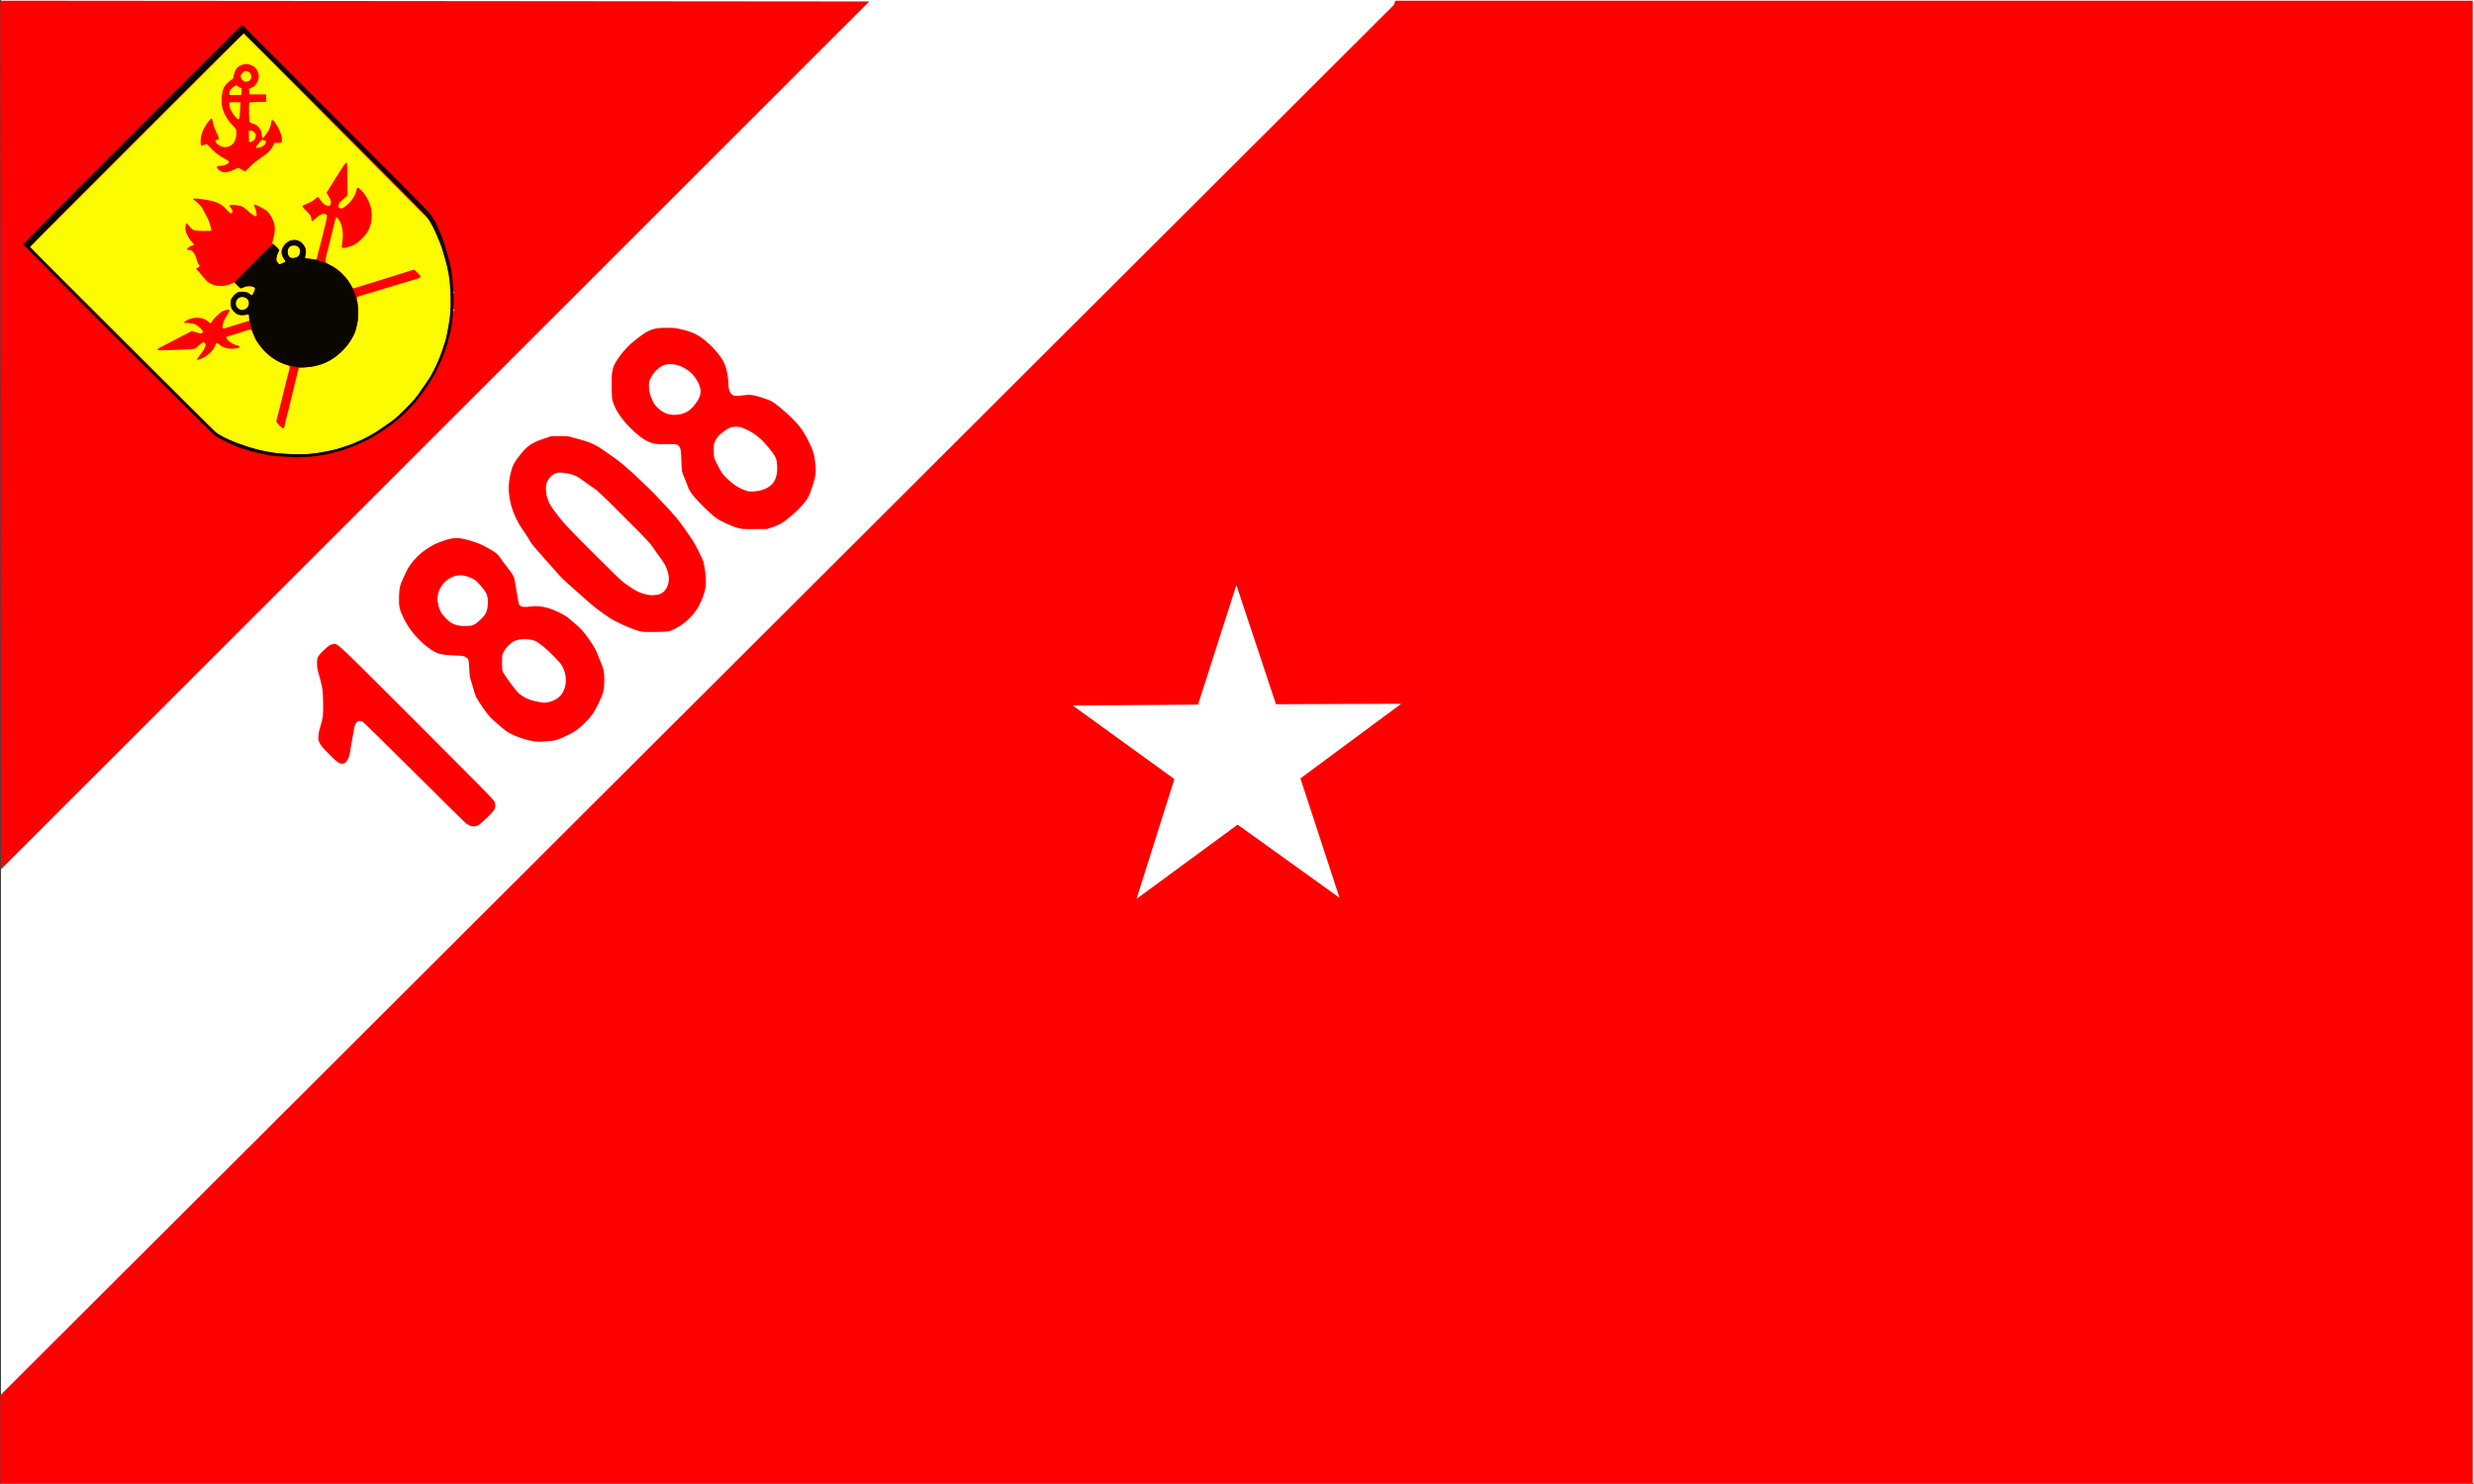 <?xml version="1.0" encoding="UTF-8" standalone="no"?>
<!-- Created with Inkscape (http://www.inkscape.org/) -->

<svg
   xmlns:dc="http://purl.org/dc/elements/1.1/"
   xmlns:cc="http://creativecommons.org/ns#"
   xmlns:rdf="http://www.w3.org/1999/02/22-rdf-syntax-ns#"
   xmlns:svg="http://www.w3.org/2000/svg"
   xmlns="http://www.w3.org/2000/svg"
   xmlns:sodipodi="http://sodipodi.sourceforge.net/DTD/sodipodi-0.dtd"
   xmlns:inkscape="http://www.inkscape.org/namespaces/inkscape"
   width="1024.379mm"
   height="614.555mm"
   viewBox="0 0 1024.379 614.555"
   version="1.1"
   id="svg8"
   sodipodi:docname="Flag_of_the_Brazilian_Marine_Corps.svg"
   inkscape:version="0.92.3 (2405546, 2018-03-11)">
  <rect x="0" y="0" width="1024.379" height="614.555" fill="#333333" stroke="none"/>
  <defs
     id="defs2" />
  <sodipodi:namedview
     id="base"
     pagecolor="#ffffff"
     bordercolor="#666666"
     borderopacity="1.0"
     inkscape:pageopacity="0.0"
     inkscape:pageshadow="2"
     inkscape:zoom="0.32539063"
     inkscape:cx="1566.4336"
     inkscape:cy="1569.0344"
     inkscape:document-units="mm"
     inkscape:current-layer="layer1"
     showgrid="false"
     inkscape:window-width="1920"
     inkscape:window-height="1096"
     inkscape:window-x="-8"
     inkscape:window-y="-8"
     inkscape:window-maximized="1"
     fit-margin-top="0"
     fit-margin-left="0"
     fit-margin-right="0"
     fit-margin-bottom="0" />
  <g
     inkscape:label="Layer 1"
     inkscape:groupmode="layer"
     id="layer1"
     transform="translate(953.645,-183.942)">
    <g
       transform="translate(-711.99,135.894)"
       id="layer1-4"
       inkscape:label="Layer 1">
      <rect
         y="48.048"
         x="-241.276"
         height="614.318"
         width="1024"
         id="rect3797"
         style="fill:#ffffff;fill-opacity:1;fill-rule:evenodd;stroke:none;stroke-width:0.475px;stroke-linecap:butt;stroke-linejoin:miter;stroke-opacity:1" />
      <g
         transform="matrix(0.774,0,0,0.774,188.409,240.218)"
         id="g3724">
        <path
           sodipodi:nodetypes="ccccccccccccccsccccsscccsscscccscccccccccsccccsccscccccccccsccccccccsccccccccccccsccccccsccscccccscccccscccsccccccscccscccsccscccccccccccscscccccccccscscscscccscsccccscsscccccccccccscccccccccccccccscccsc"
           inkscape:connector-curvature="0"
           id="path3728"
           d="m -555.493,498.34 745.578,-744.056 0.547,-1.654 v -0.54 h 576.527 v 793.485 h -1322.652 z m 0,-746.249 464.873,0.407 -464.542,464.46 z m 251.045,441.348 c -0.534,-0.267 -1.367,-0.756 -1.852,-1.088 -0.485,-0.332 -12.907,-12.598 -27.605,-27.258 -14.698,-14.661 -27.128,-26.859 -27.622,-27.107 -2.904,-1.457 -4.299,0.131 -5.06,5.765 -0.162,1.195 -0.514,3.185 -0.784,4.421 -0.27,1.237 -0.57,2.963 -0.668,3.836 -0.62,5.544 -2.173,8.334 -4.64,8.334 -1.544,0 -2.749,-0.881 -6.898,-5.043 -3.342,-3.352 -4.298,-4.481 -4.994,-5.896 -0.814,-1.653 -0.854,-1.871 -0.729,-3.939 0.091,-1.502 0.438,-3.143 1.106,-5.231 1.343,-4.197 1.559,-6.21 1.403,-13.068 -0.121,-5.331 -0.207,-6.178 -0.969,-9.554 -0.46,-2.037 -1.158,-4.716 -1.552,-5.953 -0.58,-1.823 -0.715,-2.75 -0.715,-4.895 0,-2.389 0.068,-2.762 0.704,-3.844 0.935,-1.59 4.99,-5.457 6.387,-6.091 0.611,-0.277 1.474,-0.507 1.919,-0.51 2.334,-0.017 1.32,-0.979 44.466,42.166 31.514,31.513 40.905,41.049 41.341,41.983 0.808,1.728 0.744,3.306 -0.195,4.759 -1.07,1.656 -7.085,7.479 -8.424,8.155 -1.379,0.696 -3.292,0.719 -4.619,0.056 z m 34.647,-45.024 c -4.505,-0.66 -10.712,-2.833 -14.279,-4.998 -1.391,-0.844 -4.489,-3.441 -8.374,-7.019 -1.737,-1.599 -3.719,-4.185 -6.593,-8.599 -1.809,-2.779 -2.265,-3.709 -2.852,-5.821 -0.384,-1.382 -0.979,-3.407 -1.322,-4.498 -0.343,-1.091 -0.761,-2.461 -0.93,-3.043 -0.169,-0.582 -0.384,-2.925 -0.479,-5.206 -0.194,-4.667 -0.371,-5.144 -2.282,-6.136 -0.879,-0.456 -1.763,-0.556 -6.335,-0.714 -6.945,-0.24 -8.941,-0.864 -13.383,-4.184 -5.433,-4.061 -10.002,-9.516 -12.99,-15.51 -2.355,-4.724 -2.738,-6.535 -2.547,-12.039 0.15,-4.325 0.475,-5.788 2.008,-9.035 0.574,-1.215 1.409,-3.025 1.857,-4.021 1.86,-4.137 6.339,-9.107 10.869,-12.061 3.374,-2.2 4.687,-2.879 7.683,-3.975 7.218,-2.641 9.716,-2.591 18.482,0.369 2.571,0.868 3.508,1.32 8.506,4.099 2.272,1.263 3.897,2.747 5.091,4.648 0.457,0.728 1.858,2.633 3.114,4.233 3.695,4.712 4.058,5.419 4.513,8.816 0.15,1.118 0.559,3.52 0.909,5.339 0.35,1.819 0.707,3.864 0.794,4.545 0.346,2.719 1.565,3.251 6.125,2.675 3.655,-0.461 6.233,-0.239 10.05,0.867 3.42,0.991 8.562,3.537 10.648,5.272 6.808,5.664 8.242,7.21 12.146,13.098 1.852,2.793 2.775,4.484 3.393,6.218 0.467,1.31 1.276,3.296 1.798,4.414 1.387,2.971 1.82,5.252 1.824,9.609 0.005,5.041 -0.386,6.621 -2.992,12.12 -2.429,5.125 -4.046,7.391 -7.97,11.172 -3.357,3.234 -5.365,4.605 -9.533,6.508 -5.086,2.322 -5.254,2.37 -9.616,2.765 -4.419,0.4 -5.154,0.409 -7.334,0.089 z m 7.684,-21.018 c 3.813,-0.899 6.385,-2.788 7.847,-5.766 1.897,-3.862 1.79,-8.651 -0.286,-12.854 -0.797,-1.612 -1.624,-2.642 -4.445,-5.534 -3.797,-3.891 -7.9,-7.347 -9.973,-8.397 -2.772,-1.405 -8.45,-1.49 -11.43,-0.172 -1.847,0.817 -4.799,3.78 -5.808,5.831 -0.856,1.739 -0.861,1.773 -0.861,5.724 0,3.518 0.066,4.117 0.573,5.215 0.577,1.249 5.246,7.727 7.267,10.083 2.224,2.593 6.044,4.647 10.151,5.46 4.673,0.925 4.756,0.93 6.965,0.409 z m -39.799,-41.544 c 1.915,-0.954 5.186,-4.119 6.08,-5.884 1.472,-2.906 1.634,-8.063 0.335,-10.717 -0.999,-2.041 -4.597,-6.269 -6.224,-7.313 -2.104,-1.35 -5.377,-2.395 -7.516,-2.399 -6.549,-0.013 -12.361,5.963 -12.361,12.71 0,1.912 0.842,5.2 1.78,6.951 0.997,1.86 4.368,5.235 6.103,6.109 2.091,1.053 4.292,1.462 7.463,1.387 2.47,-0.059 2.951,-0.152 4.341,-0.844 z m 88.396,3.603 c -4.4,-1.194 -12.984,-5.031 -16.14,-7.215 -0.728,-0.504 -2.722,-1.882 -4.433,-3.064 -1.71,-1.181 -4.341,-3.256 -5.846,-4.61 -3.231,-2.907 -7.409,-6.614 -10.971,-9.733 -3.233,-2.831 -4.723,-4.318 -7.202,-7.185 -1.087,-1.257 -3.226,-3.68 -4.754,-5.385 -7.575,-8.451 -8.387,-9.432 -9.568,-11.553 -0.677,-1.215 -2.124,-3.462 -3.217,-4.994 -3.034,-4.253 -5.471,-9.402 -6.64,-14.027 -1.48,-5.86 -1.568,-10.591 -0.302,-16.26 0.942,-4.215 1.952,-6.273 4.873,-9.928 4.165,-5.211 6.448,-6.819 12.685,-8.934 l 4.418,-1.498 4.498,0.006 c 4.186,0.006 4.663,0.058 6.879,0.753 1.31,0.411 3.75,1.085 5.424,1.499 3.559,0.88 7.511,2.749 10.566,4.998 1.101,0.81 3.192,2.264 4.647,3.231 4.345,2.886 8.604,6.495 15.958,13.519 3.829,3.658 7.044,6.793 7.144,6.968 0.1,0.175 2.288,2.502 4.863,5.171 5.108,5.295 8.813,9.741 11.542,13.849 0.967,1.455 2.439,3.571 3.271,4.702 1.711,2.324 5.763,10.223 6.548,12.763 0.285,0.922 0.716,3.5 0.958,5.728 0.682,6.281 0.275,9.229 -2.023,14.65 -1.847,4.356 -3.668,6.97 -7.292,10.46 -2.556,2.462 -6.2,4.738 -9.351,5.84 -1.578,0.552 -2.254,0.607 -8.202,0.677 -5.694,0.066 -6.708,0.014 -8.334,-0.427 z m 9.378,-19.467 c 4.687,-0.622 7.347,-5.924 5.881,-11.722 -0.761,-3.009 -1.799,-5.033 -4.164,-8.122 -1.114,-1.455 -2.797,-3.836 -3.741,-5.292 -1.535,-2.368 -3.178,-4.109 -15.647,-16.579 -11.994,-11.995 -14.263,-14.146 -16.313,-15.463 -1.31,-0.841 -3.631,-2.477 -5.159,-3.635 -3.589,-2.72 -5.138,-3.435 -8.996,-4.154 -3.775,-0.704 -5.358,-0.582 -7.368,0.566 -1.652,0.944 -3.249,3.199 -3.753,5.302 -0.453,1.887 -0.18,5.228 0.612,7.504 1.124,3.23 2.165,4.904 6.169,9.922 3.387,4.245 5.841,6.831 18.477,19.477 9.813,9.821 15.133,14.953 16.291,15.716 0.946,0.624 2.494,1.697 3.44,2.386 3.059,2.227 6.822,3.79 10.096,4.194 1.666,0.206 1.916,0.2 4.177,-0.1 z m 45.788,-35.237 c -3.021,-0.384 -5.717,-1.392 -11.989,-4.481 -2.062,-1.016 -4.291,-2.853 -8.608,-7.094 -3.585,-3.522 -6.477,-6.836 -7.757,-8.887 -0.228,-0.365 -0.862,-1.913 -1.409,-3.44 -0.547,-1.527 -1.204,-3.192 -1.46,-3.702 -1.227,-2.44 -1.397,-3.425 -1.573,-9.13 -0.189,-6.108 -0.417,-7.064 -1.952,-8.183 -0.706,-0.515 -1.038,-0.541 -5.821,-0.457 -3.996,0.07 -5.464,-0.002 -6.924,-0.341 -3.827,-0.89 -7.601,-3.381 -12.441,-8.213 -4.695,-4.687 -7.802,-9.214 -9.305,-13.558 -0.674,-1.948 -0.716,-2.369 -0.82,-8.161 -0.117,-6.501 0.096,-8.871 1.019,-11.338 1.186,-3.17 6.006,-9.403 9.597,-12.411 8.617,-7.217 10.921,-8.231 18.697,-8.229 4.436,7.94e-4 4.803,0.042 8.731,0.988 6.037,1.453 9.148,3.174 14.501,8.023 1.952,1.768 5.199,5.617 6.5,7.706 1.964,3.154 3.067,7.22 3.333,12.283 0.168,3.207 0.306,4.093 0.797,5.107 1.087,2.245 2.531,2.701 6.619,2.089 4.024,-0.602 5.976,-0.385 10.791,1.2 2.207,0.726 4.521,1.619 5.144,1.983 1.915,1.122 6.797,5.153 9.957,8.222 5.233,5.081 7.589,8.473 10.804,15.554 1.629,3.589 2.014,5.159 2.492,10.172 0.423,4.435 0.204,5.928 -1.748,11.932 -1.76,5.413 -2.835,7.196 -6.849,11.364 -2.877,2.987 -7.655,6.933 -9.954,8.221 -0.8,0.448 -2.765,1.263 -4.366,1.811 l -2.91,0.996 -6.085,0.046 c -3.347,0.025 -6.502,-0.007 -7.011,-0.072 z m 9.881,-20.703 c 5.086,-1.48 7.606,-4.139 8.403,-8.868 0.423,-2.509 0.17,-6.507 -0.529,-8.361 -0.536,-1.422 -2.597,-4.201 -5.922,-7.984 -3.057,-3.478 -6.799,-6.111 -11.303,-7.953 -1.641,-0.671 -2.351,-0.812 -4.101,-0.815 -2.515,-0.004 -3.808,0.489 -6.45,2.455 -2.505,1.865 -3.867,3.36 -4.715,5.178 -0.688,1.473 -0.741,1.826 -0.741,4.895 0,3.929 0.092,4.245 2.605,8.996 1.569,2.965 2.227,3.912 3.875,5.573 3.817,3.846 7.888,6.387 11.835,7.386 1.43,0.362 4.93,0.112 7.043,-0.502 z m -42.346,-40.884 c 3.348,-1.04 5.203,-2.531 7.896,-6.346 2.891,-4.096 2.759,-7.654 -0.464,-12.507 -1.71,-2.575 -3.384,-4.106 -6.282,-5.742 -3.9,-2.203 -8.524,-2.64 -11.664,-1.104 -2.245,1.099 -4.871,3.828 -6.127,6.369 -0.985,1.994 -1.032,2.205 -1.026,4.617 0.007,2.672 0.567,4.787 2.168,8.192 1.414,3.007 5.084,5.902 8.632,6.809 1.637,0.418 5.052,0.275 6.866,-0.288 z"
           style="fill:#ff0000;stroke-width:0.265" />
        <path
           sodipodi:nodetypes="sscsscccccccccccscccsssscccscssccccscssccccssssssssscssccscccsscccccccsccccccssccccccsccscccccccscccccscccccsscccccsccccccccccscsscccccccccccscccccscssccscsscccssccccccccccccsccccccscscsccccccccccccsscccccscssccccccccccccccccssscccccscccsccsccccscccsccccccccccccscccccccscccccscssccsccccsccsccscscccccccccccccccccssccccccccsccsccssssssssss"
           inkscape:connector-curvature="0"
           id="path3730"
           d="m -400.871,-5.331 c -4.694,-0.192 -7.473,-0.475 -11.085,-1.129 -3.877,-0.702 -4.905,-0.93 -5.414,-1.202 -0.278,-0.149 -0.748,-0.27 -1.046,-0.27 -0.496,0 -1.516,-0.293 -5.579,-1.601 -7.173,-2.31 -12.188,-4.588 -16.14,-7.33 l -99.483,-99.283 114.329,-114.301 98.793,99.322 c 1.779,2.68 3.43,5.894 4.906,9.554 0.469,1.164 1.178,2.891 1.575,3.836 0.397,0.946 1.049,2.91 1.449,4.366 0.4,1.455 1.003,3.539 1.34,4.63 0.337,1.091 0.739,2.639 0.893,3.44 0.154,0.8 0.46,2.348 0.678,3.44 0.567,2.829 0.917,6.8 1.096,12.435 0.172,5.409 -0.142,10.15 -0.972,14.684 -0.293,1.601 -0.642,3.506 -0.776,4.233 -0.468,2.544 -1.009,4.86 -1.213,5.19 -0.113,0.183 -0.472,1.233 -0.797,2.334 -1.877,6.349 -5.619,14.444 -8.571,18.538 -0.577,0.8 -1.84,2.641 -2.807,4.091 -3.062,4.59 -4.864,6.752 -9.224,11.067 -4.616,4.568 -5.785,5.547 -10.286,8.611 -1.64,1.116 -3.711,2.534 -4.603,3.15 -2.237,1.546 -7.619,4.444 -9.73,5.238 -0.962,0.362 -2.01,0.823 -2.33,1.024 -0.32,0.201 -2.129,0.866 -4.021,1.478 -1.892,0.612 -3.737,1.231 -4.101,1.377 -1.627,0.651 -7.953,1.98 -12.435,2.613 -4.224,0.596 -8.163,0.724 -14.447,0.467 z m -2.626,-14.838 c 0.094,-0.618 0.341,-1.72 0.548,-2.447 0.527,-1.853 3.01,-11.885 4.354,-17.595 0.824,-3.5 1.216,-5.094 1.856,-7.541 0.305,-1.164 0.641,-2.474 0.748,-2.91 l 0.194,-0.794 3.165,-0.198 c 8.216,-0.515 14.47,-3.277 20.161,-8.904 3.751,-3.708 6.84,-8.908 7.509,-12.64 0.152,-0.847 0.385,-1.906 0.519,-2.352 0.504,-1.685 0.582,-7.013 0.145,-9.904 -0.231,-1.528 -0.452,-3 -0.491,-3.271 -0.092,-0.636 0.155,-0.758 3.633,-1.778 5.737,-1.684 10.434,-3.096 12.303,-3.697 0.8,-0.258 2.527,-0.784 3.836,-1.17 1.31,-0.386 3.334,-0.985 4.498,-1.332 1.164,-0.347 3.188,-0.945 4.498,-1.328 4.186,-1.226 5.424,-1.735 5.424,-2.23 0,-0.445 -3.18,-3.714 -3.614,-3.714 -0.121,0 -2.245,0.644 -4.719,1.43 -2.475,0.787 -6.285,1.984 -8.468,2.662 -2.183,0.677 -4.505,1.41 -5.159,1.628 -0.655,0.218 -1.965,0.62 -2.91,0.894 -0.946,0.274 -2.732,0.815 -3.969,1.203 -2.516,0.788 -6.241,1.947 -6.941,2.159 -0.321,0.097 -0.599,-0.119 -0.926,-0.718 -1.397,-2.557 -3.258,-5.073 -5.094,-6.888 -2.356,-2.328 -3.452,-3.127 -6.616,-4.822 -1.236,-0.662 -2.362,-1.387 -2.503,-1.61 -0.233,-0.369 0.388,-3.674 1.2,-6.388 0.131,-0.437 0.721,-2.818 1.311,-5.292 2.423,-10.154 2.999,-12.303 3.295,-12.303 0.543,0 1.384,1.142 2.24,3.043 1.282,2.844 1.571,6.634 0.832,10.908 -0.182,1.052 -0.255,2.034 -0.163,2.183 0.459,0.742 4.706,-0.264 7.12,-1.687 1.539,-0.907 4.12,-3.312 5.74,-5.348 2.53,-3.179 3.608,-7.944 2.933,-12.961 -0.505,-3.755 -2.89,-8.304 -5.72,-10.913 -1.493,-1.376 -1.925,-1.398 -2.141,-0.108 -0.524,3.127 -2.579,6.262 -5.811,8.865 -1.387,1.117 -1.721,1.269 -2.646,1.201 -0.886,-0.065 -1.073,-0.18 -1.147,-0.708 -0.225,-1.593 0.174,-2.274 2.477,-4.225 l 2.249,-1.905 -0.07,-8.791 c -0.059,-7.468 -0.127,-8.791 -0.453,-8.791 -0.426,0 -1.582,1.476 -2.792,3.563 -0.437,0.753 -1.408,2.284 -2.158,3.401 -0.75,1.117 -2.348,3.63 -3.55,5.584 l -2.185,3.553 0.484,0.812 c 1.806,3.03 2.001,3.526 1.822,4.643 -0.267,1.668 -0.634,1.91 -2.155,1.422 -1.335,-0.429 -3.036,-2.026 -3.935,-3.695 -0.614,-1.141 -1.093,-1.129 -2.229,0.054 -0.932,0.971 -2.641,1.933 -5.344,3.005 -1.041,0.413 -1.521,0.75 -1.521,1.066 0,0.254 0.625,1.035 1.389,1.735 2.456,2.249 3.367,3.549 3.371,4.804 0.002,0.61 0.118,1.18 0.26,1.268 0.141,0.087 1.223,-0.676 2.404,-1.696 2.287,-1.976 3.321,-2.395 4.832,-1.958 0.771,0.223 0.839,0.331 0.808,1.29 -0.018,0.575 -0.277,1.999 -0.575,3.163 -0.298,1.164 -0.854,3.426 -1.237,5.027 -0.382,1.601 -0.942,3.863 -1.244,5.027 -0.302,1.164 -0.7,2.712 -0.886,3.44 -0.699,2.741 -1.504,5.833 -1.606,6.17 -0.062,0.206 -0.306,0.285 -0.595,0.194 -0.269,-0.086 -1.584,-0.256 -2.92,-0.38 -1.337,-0.123 -2.51,-0.304 -2.607,-0.4 -0.097,-0.097 -0.034,-0.71 0.141,-1.362 0.708,-2.646 0.237,-4.52 -1.614,-6.423 -1.388,-1.428 -2.483,-1.9 -4.385,-1.893 -1.948,0.008 -3.307,0.654 -4.84,2.302 -2.35,2.526 -2.452,5.347 -0.295,8.227 0.361,0.482 0.608,0.927 0.547,0.987 -0.365,0.365 -2.702,1.443 -3.129,1.443 -0.303,0 -0.796,-0.43 -1.211,-1.057 -0.616,-0.93 -0.678,-1.22 -0.519,-2.418 0.099,-0.748 0.475,-1.942 0.835,-2.652 0.794,-1.567 0.724,-1.742 -1.505,-3.759 l -1.626,-1.472 0.333,-1.267 c 1.143,-4.352 1.331,-6.102 0.904,-8.417 -0.453,-2.453 -2.408,-6.16 -3.907,-7.408 -1.177,-0.979 -5.125,-3.1 -6.324,-3.396 -0.884,-0.219 -0.922,0.054 -0.21,1.532 0.527,1.095 1.059,3.753 0.867,4.33 -0.275,0.825 -1.916,-0.121 -4.899,-2.824 -0.972,-0.881 -2.099,-1.773 -2.505,-1.983 -1.586,-0.82 -6.7,-1.306 -7.091,-0.674 -0.097,0.157 0.126,0.604 0.497,0.992 0.923,0.968 1.311,2.057 0.963,2.708 -0.48,0.897 -1.193,0.56 -2.916,-1.378 -3.216,-3.619 -5.867,-4.723 -13.876,-5.78 -2.861,-0.378 -4.101,-0.339 -4.101,0.129 0,0.218 0.176,0.397 0.392,0.397 0.216,0 1.22,0.782 2.233,1.737 1.571,1.482 2.081,2.211 3.475,4.961 0.899,1.773 1.719,3.343 1.823,3.489 0.45,0.631 1.946,5.628 1.8,6.011 -0.139,0.363 -0.739,0.415 -4.347,0.38 -4.995,-0.049 -5.572,-0.251 -7.415,-2.596 -0.674,-0.858 -1.348,-1.519 -1.497,-1.469 -0.482,0.161 -0.727,1.601 -0.566,3.337 0.182,1.973 1.568,4.611 3.513,6.691 0.641,0.685 1.098,1.355 1.016,1.488 -0.082,0.133 -0.588,0.313 -1.123,0.4 -0.998,0.162 -2.479,1.325 -2.479,1.947 0,0.365 0.237,0.43 1.323,0.362 1.318,-0.082 3.072,2.299 3.693,5.012 0.274,1.199 0.987,2.828 1.33,3.04 0.521,0.322 0.259,0.92 -0.591,1.352 -0.473,0.241 -0.911,0.483 -0.974,0.54 -0.063,0.056 0.324,0.547 0.86,1.091 0.536,0.544 1.691,1.902 2.567,3.018 2.288,2.917 3.688,3.993 6.129,4.713 2.929,0.864 5.921,0.686 8.753,-0.521 l 2.054,-0.875 1.693,1.626 c 0.931,0.894 1.816,1.626 1.965,1.626 0.15,0 0.683,-0.242 1.185,-0.538 1.216,-0.717 3.3,-0.942 4.811,-0.519 1.739,0.487 1.87,0.931 0.894,3.018 -0.832,1.779 -1.228,2.064 -1.84,1.327 -0.806,-0.971 -2.451,-1.556 -4.35,-1.545 -2.201,0.012 -3.029,0.387 -4.585,2.075 -1.373,1.49 -1.633,2.14 -1.633,4.097 0,2.102 0.398,3.122 1.775,4.551 1.682,1.745 4.125,2.294 6.728,1.514 0.564,-0.169 1.071,-0.258 1.127,-0.198 0.056,0.06 0.145,0.864 0.197,1.788 l 0.094,1.68 -2.117,0.647 c -1.164,0.356 -3.069,0.937 -4.233,1.291 -1.164,0.354 -3.274,1.018 -4.689,1.475 -3.112,1.004 -3.493,0.932 -3.253,-0.621 0.318,-2.061 0.94,-3.556 2.404,-5.78 0.798,-1.213 1.392,-2.358 1.32,-2.544 -0.209,-0.543 -1.861,-0.394 -3.46,0.313 -1.634,0.722 -5.372,4.307 -5.952,5.707 -0.383,0.924 -1.034,1.009 -1.741,0.228 -2.263,-2.5 -7.3,-3.071 -11.088,-1.257 -1.181,0.566 -1.886,1.069 -1.945,1.388 -0.073,0.392 0.025,0.47 0.451,0.359 0.868,-0.227 4.446,0.263 5.472,0.75 1.054,0.5 3.437,2.556 3.844,3.316 0.184,0.343 0.173,0.672 -0.033,1.058 -0.353,0.66 -1.174,0.594 -3.959,-0.317 l -1.726,-0.565 -2.11,1.13 c -2.366,1.267 -6.755,3.554 -11.088,5.778 -1.591,0.816 -3.406,1.751 -4.035,2.077 -1.619,0.84 -1.521,1.392 0.246,1.391 4.493,-7.94e-4 18.113,-0.611 18.522,-0.83 0.267,-0.143 1.267,-0.967 2.221,-1.832 1.723,-1.561 2.576,-1.894 3.215,-1.254 0.896,0.896 -0.048,3.261 -2.498,6.257 -1.239,1.514 -1.919,2.556 -1.768,2.707 0.332,0.332 3.136,-0.787 4.758,-1.899 2.889,-1.981 4.684,-4.179 5.216,-6.39 0.239,-0.991 0.794,-0.918 2.162,0.286 1.317,1.159 3.248,1.884 5.544,2.081 1.654,0.142 4.554,-0.267 4.99,-0.704 0.431,-0.431 -0.302,-1 -1.525,-1.183 -1.278,-0.192 -2.958,-1.165 -4.458,-2.582 -1.013,-0.957 -1.328,-2.066 -0.587,-2.066 0.223,0 1.086,-0.223 1.918,-0.496 0.832,-0.273 2.704,-0.867 4.159,-1.321 1.455,-0.453 3.431,-1.076 4.391,-1.383 0.96,-0.307 1.955,-0.517 2.211,-0.465 0.305,0.061 0.805,0.916 1.447,2.475 1.29,3.134 1.399,3.327 3.346,5.953 3.305,4.455 7.473,7.756 12.162,9.633 1.67,0.668 3.204,1.215 3.409,1.215 0.566,0 0.634,0.527 0.257,1.984 -0.189,0.728 -0.714,2.811 -1.168,4.63 -0.454,1.819 -1.122,4.498 -1.485,5.953 -0.363,1.455 -0.897,3.658 -1.186,4.895 -0.289,1.237 -0.698,2.844 -0.908,3.572 -0.368,1.273 -0.796,2.962 -1.609,6.35 -0.209,0.873 -0.452,1.866 -0.539,2.206 -0.129,0.505 0.151,0.931 1.523,2.315 2.017,2.035 2.509,2.138 2.748,0.572 z m -24.093,-62.598 c -1.861,-1.166 -2.391,-2.734 -1.58,-4.675 1.068,-2.556 5.079,-2.618 6.382,-0.098 0.823,1.592 0.054,3.887 -1.568,4.683 -1.25,0.613 -2.351,0.644 -3.234,0.091 z m 27.511,-27.543 c -1.086,-0.459 -1.69,-1.568 -1.69,-3.103 0,-2.33 1.196,-3.527 3.523,-3.527 2.008,0 3.398,1.576 3.15,3.571 -0.236,1.899 -1.264,2.893 -3.255,3.147 -0.643,0.082 -1.42,0.043 -1.727,-0.087 z m -32.421,-46.327 c 0.779,-0.296 1.995,-0.832 2.703,-1.19 0.708,-0.359 1.446,-0.652 1.639,-0.652 0.193,0 1.001,0.414 1.795,0.919 0.794,0.506 1.599,0.922 1.79,0.926 0.191,0.004 1.314,-1.015 2.496,-2.263 1.443,-1.524 3.371,-3.124 5.87,-4.869 4.35,-3.039 5.225,-3.887 6.489,-6.292 l 0.937,-1.782 h 1.831 c 1.785,0 1.836,-0.019 2.033,-0.747 0.514,-1.903 -0.845,-5.99 -3.184,-9.572 -1.495,-2.29 -2.182,-2.477 -2.431,-0.661 -0.239,1.744 -0.893,3.605 -1.706,4.854 -1.302,2.001 -2.601,3.612 -2.911,3.612 -0.186,0 -0.36,-0.668 -0.443,-1.703 -0.257,-3.205 -1.775,-5.146 -4.784,-6.119 -0.753,-0.244 -1.521,-0.584 -1.706,-0.757 -0.392,-0.366 -0.524,-10.115 -0.142,-10.496 0.124,-0.124 2.188,-0.259 4.585,-0.299 l 4.359,-0.073 v -1.984 -1.984 h -4.498 -4.498 l -0.079,-1.508 -0.079,-1.508 1.305,-0.561 c 1.581,-0.68 2.492,-1.588 3.178,-3.169 1.118,-2.575 0.987,-4.378 -0.489,-6.704 -0.656,-1.035 -1.125,-1.417 -2.514,-2.046 -2.054,-0.931 -3.506,-0.989 -5.558,-0.221 -2.375,0.889 -3.663,2.836 -4.229,6.392 -0.122,0.768 -0.348,1.09 -0.998,1.426 -1.436,0.743 -3.801,3.2 -4.239,4.405 -1.095,3.011 -1.439,6.953 -0.869,9.959 0.608,3.205 2.803,7.179 5.4,9.776 1.073,1.073 2.047,2.285 2.164,2.694 0.278,0.97 0.042,3.769 -0.446,5.277 -1.122,3.471 -5.075,5.031 -8.302,3.276 -2.375,-1.292 -3.069,-2.973 -1.333,-3.23 1.133,-0.168 1.025,-0.955 -0.56,-4.107 -0.918,-1.824 -1.759,-4.347 -1.979,-5.934 -0.086,-0.622 -0.268,-1.2 -0.404,-1.284 -0.381,-0.235 -1.426,0.879 -3.008,3.208 -1.867,2.748 -3.021,6.201 -3.021,9.038 0,2.265 0.148,2.412 1.831,1.819 0.63,-0.222 1.299,-0.404 1.487,-0.404 0.187,0 0.945,0.759 1.683,1.687 1.473,1.851 4.915,4.534 7.832,6.104 2.506,1.349 2.734,1.581 2.168,2.207 -0.88,0.973 -2.672,1.644 -4.388,1.644 -1.168,0 -1.674,0.107 -1.777,0.376 -0.237,0.617 0.387,1.463 1.687,2.287 1.503,0.953 3.228,1.03 5.314,0.238 z m 13.798,-12.836 c 0,-0.251 0.446,-0.962 0.992,-1.579 0.546,-0.617 1.246,-1.428 1.556,-1.803 0.52,-0.627 0.645,-0.659 1.587,-0.404 1.443,0.39 1.532,0.559 0.921,1.755 -0.602,1.18 -2.005,2.004 -3.933,2.309 -0.957,0.152 -1.124,0.11 -1.124,-0.279 z m -3.72,-2.963 c -0.009,-0.109 -0.039,-1.508 -0.066,-3.109 l -0.05,-2.91 1.044,0.035 c 0.843,0.028 1.217,0.223 1.938,1.01 0.815,0.89 0.878,1.072 0.708,2.076 -0.102,0.605 -0.374,1.387 -0.603,1.738 -0.584,0.892 -2.919,1.803 -2.971,1.16 z m -7.409,-13.494 c -1.83,-1.999 -3.221,-4.888 -3.109,-6.455 l 0.083,-1.152 2.755,-0.076 c 1.515,-0.042 2.863,0.032 2.995,0.163 0.212,0.212 -0.165,6.759 -0.487,8.445 -0.179,0.941 -0.74,0.709 -2.237,-0.926 z m -2.974,-11.612 c -0.341,-0.341 -0.188,-1.728 0.279,-2.523 0.499,-0.851 2.747,-2.6 3.342,-2.6 0.2,0 0.527,0.197 0.727,0.438 0.2,0.241 0.755,0.602 1.235,0.802 l 0.872,0.364 -0.078,1.777 -0.078,1.777 -3.057,0.074 c -1.681,0.041 -3.14,-0.009 -3.241,-0.11 z m 7.325,-7.466 c -0.804,-0.505 -1.424,-1.704 -1.424,-2.755 0,-0.286 0.476,-0.996 1.057,-1.578 0.97,-0.97 1.139,-1.042 2.051,-0.875 1.475,0.27 2.13,0.809 2.457,2.026 0.503,1.867 -0.453,3.351 -2.303,3.577 -0.714,0.087 -1.256,-0.029 -1.838,-0.394 z m 112.347,122.728 c 0,-0.291 0.119,-0.529 0.265,-0.529 0.146,0 0.265,0.238 0.265,0.529 0,0.291 -0.119,0.529 -0.265,0.529 -0.146,0 -0.265,-0.238 -0.265,-0.529 z m 0,-9.525 c 0,-0.146 0.119,-0.265 0.265,-0.265 0.146,0 0.265,0.119 0.265,0.265 0,0.146 -0.119,0.265 -0.265,0.265 -0.146,0 -0.265,-0.119 -0.265,-0.265 z"
           style="fill:#fcfb00;stroke-width:0.265" />
        <path
           inkscape:connector-curvature="0"
           id="path3726"
           d="m -402.96,-3.865 c -3.056,-0.18 -5.973,-0.4 -6.482,-0.489 -0.509,-0.089 -1.7,-0.285 -2.646,-0.436 -3.669,-0.586 -9.739,-2.03 -10.769,-2.562 -0.261,-0.135 -0.929,-0.328 -1.483,-0.428 -3.052,-0.551 -12.595,-4.859 -16.058,-7.249 -1.119,-0.772 -19.389,-18.842 -52.321,-51.747 -27.831,-27.808 -50.602,-50.679 -50.602,-50.826 0,-0.146 26.373,-26.638 58.606,-58.871 l 58.606,-58.605 49.171,49.212 c 27.044,27.067 49.92,50.154 50.836,51.306 2.106,2.647 4.073,6.037 5.074,8.744 0.428,1.158 0.88,2.23 1.004,2.381 0.599,0.732 3.718,10.548 4.658,14.657 0.212,0.925 0.456,1.797 0.543,1.939 0.087,0.141 0.269,1.051 0.405,2.022 0.135,0.971 0.362,2.48 0.503,3.353 0.372,2.295 0.762,7.319 0.936,12.039 0.193,5.26 -0.699,14.914 -1.737,18.785 -0.398,1.485 -1.093,4.287 -1.313,5.292 -0.542,2.475 -3.617,10.576 -4.721,12.435 -0.302,0.509 -0.801,1.568 -1.108,2.353 -0.307,0.785 -0.951,2.035 -1.431,2.778 -0.48,0.743 -1.207,1.946 -1.616,2.674 -2.651,4.724 -7.625,11.257 -12.155,15.967 -2.733,2.841 -7.853,7.21 -10.907,9.306 -0.313,0.215 -1.342,0.944 -2.286,1.619 -0.944,0.675 -2.533,1.676 -3.531,2.224 -0.998,0.548 -2.184,1.268 -2.634,1.599 -1.588,1.168 -10.918,5.443 -13.329,6.107 -0.796,0.219 -1.75,0.555 -2.118,0.746 -0.369,0.191 -2.039,0.668 -3.712,1.061 -1.673,0.393 -3.577,0.872 -4.232,1.065 -0.655,0.193 -2.262,0.489 -3.572,0.658 -1.31,0.169 -2.977,0.422 -3.704,0.563 -0.728,0.141 -2.752,0.312 -4.498,0.381 -1.746,0.069 -3.77,0.158 -4.498,0.199 -0.728,0.041 -3.823,-0.074 -6.879,-0.254 z m 14.684,-1.687 c 0.946,-0.142 2.613,-0.386 3.704,-0.54 3.249,-0.461 8.792,-1.661 10.319,-2.234 0.509,-0.191 2.474,-0.848 4.366,-1.46 1.892,-0.612 3.701,-1.278 4.021,-1.479 0.32,-0.201 1.368,-0.662 2.33,-1.024 2.111,-0.794 7.493,-3.692 9.73,-5.238 0.892,-0.616 2.963,-2.034 4.603,-3.15 4.501,-3.064 5.67,-4.042 10.286,-8.611 4.36,-4.315 6.162,-6.476 9.224,-11.067 0.967,-1.449 2.23,-3.29 2.807,-4.091 2.951,-4.094 6.694,-12.189 8.571,-18.538 0.325,-1.101 0.684,-2.151 0.797,-2.334 0.204,-0.33 0.745,-2.646 1.213,-5.19 0.134,-0.728 0.483,-2.633 0.776,-4.233 0.83,-4.534 1.144,-9.275 0.972,-14.684 -0.179,-5.635 -0.529,-9.606 -1.096,-12.435 -0.219,-1.091 -0.524,-2.639 -0.678,-3.44 -0.154,-0.8 -0.556,-2.348 -0.893,-3.44 -0.337,-1.091 -0.94,-3.175 -1.34,-4.63 -0.4,-1.455 -1.052,-3.42 -1.449,-4.366 -0.397,-0.946 -1.106,-2.672 -1.575,-3.836 -1.476,-3.66 -3.126,-6.874 -4.906,-9.554 -1.563,-2.354 -6.117,-6.991 -50.044,-50.956 -26.578,-26.601 -48.516,-48.366 -48.75,-48.366 -0.539,0 -114.329,113.762 -114.329,114.301 0,0.619 97.448,97.871 99.483,99.283 3.978,2.76 9.117,5.087 16.272,7.367 0.873,0.278 2.123,0.677 2.778,0.887 1.73,0.553 4.918,1.356 6.747,1.7 0.873,0.164 2.242,0.421 3.043,0.571 5.724,1.074 18.266,1.503 23.019,0.787 z m -10.848,-46.683 c -5.751,-1.215 -10.064,-3.494 -14.493,-7.657 -1.548,-1.455 -4.468,-5.272 -5.288,-6.911 -1.842,-3.683 -3.503,-9.556 -3.503,-12.383 0,-1.002 -0.027,-1.034 -0.728,-0.862 -1.603,0.394 -3.833,0.463 -4.937,0.154 -1.363,-0.382 -3.37,-2.314 -3.826,-3.684 -0.367,-1.103 -0.39,-3.721 -0.042,-4.638 0.346,-0.911 2.302,-3.002 3.301,-3.529 1.243,-0.656 4.242,-0.59 5.588,0.123 0.592,0.313 1.231,0.757 1.421,0.986 0.612,0.737 1.008,0.452 1.84,-1.327 0.977,-2.088 0.846,-2.531 -0.894,-3.018 -1.499,-0.42 -3.449,-0.212 -4.885,0.521 -0.777,0.396 -1.212,0.48 -1.551,0.299 -0.57,-0.305 -2.962,-2.83 -2.962,-3.126 0,-0.116 4.568,-4.778 10.15,-10.359 8.909,-8.907 10.213,-10.114 10.661,-9.875 0.534,0.286 3.002,2.825 3.002,3.089 0,0.084 -0.291,0.727 -0.648,1.43 -0.356,0.703 -0.729,1.89 -0.828,2.638 -0.159,1.197 -0.097,1.487 0.519,2.418 0.415,0.627 0.907,1.057 1.211,1.057 0.427,0 2.764,-1.078 3.129,-1.443 0.06,-0.06 -0.186,-0.504 -0.547,-0.987 -2.157,-2.88 -2.056,-5.701 0.295,-8.227 1.534,-1.648 2.892,-2.294 4.84,-2.302 1.902,-0.007 2.998,0.465 4.385,1.893 1.851,1.904 2.321,3.777 1.614,6.423 -0.174,0.652 -0.238,1.265 -0.141,1.362 0.097,0.097 1.258,0.276 2.58,0.398 4.309,0.398 9.554,2.306 13.698,4.984 2.014,1.301 5.46,4.708 6.841,6.762 2.649,3.939 4.607,8.971 5.135,13.193 0.335,2.68 0.19,7.761 -0.265,9.297 -0.129,0.437 -0.359,1.487 -0.511,2.334 -0.669,3.733 -3.758,8.932 -7.509,12.64 -5.776,5.711 -12.282,8.544 -20.304,8.844 -2.808,0.105 -3.767,0.026 -6.35,-0.519 z m -25.232,-30.623 c 1.623,-0.796 2.391,-3.091 1.568,-4.683 -0.874,-1.69 -3.184,-2.38 -4.936,-1.474 -1.738,0.899 -2.402,3.55 -1.255,5.008 1.31,1.665 2.809,2.037 4.623,1.148 z m 27.772,-27.906 c 0.863,-0.565 1.338,-1.397 1.488,-2.606 0.248,-1.995 -1.142,-3.571 -3.15,-3.571 -2.327,0 -3.523,1.197 -3.523,3.527 0,1.535 0.604,2.644 1.69,3.103 0.727,0.307 2.731,0.047 3.495,-0.454 z"
           style="fill:#0a0700;stroke-width:0.265" />
      </g>
    </g>
    <path
       inkscape:connector-curvature="0"
       d="m -399.004,555.772 -42.188,-30.285 -41.865,30.733 15.67,-49.616 -42.069,-30.452 51.873,-0.379 15.865,-49.553 16.389,49.381 51.874,-0.174 -41.744,30.899 z"
       style="fill:#ffffff;fill-opacity:1;fill-rule:evenodd;stroke-width:0.886"
       id="path2035" />
  </g>
</svg>
